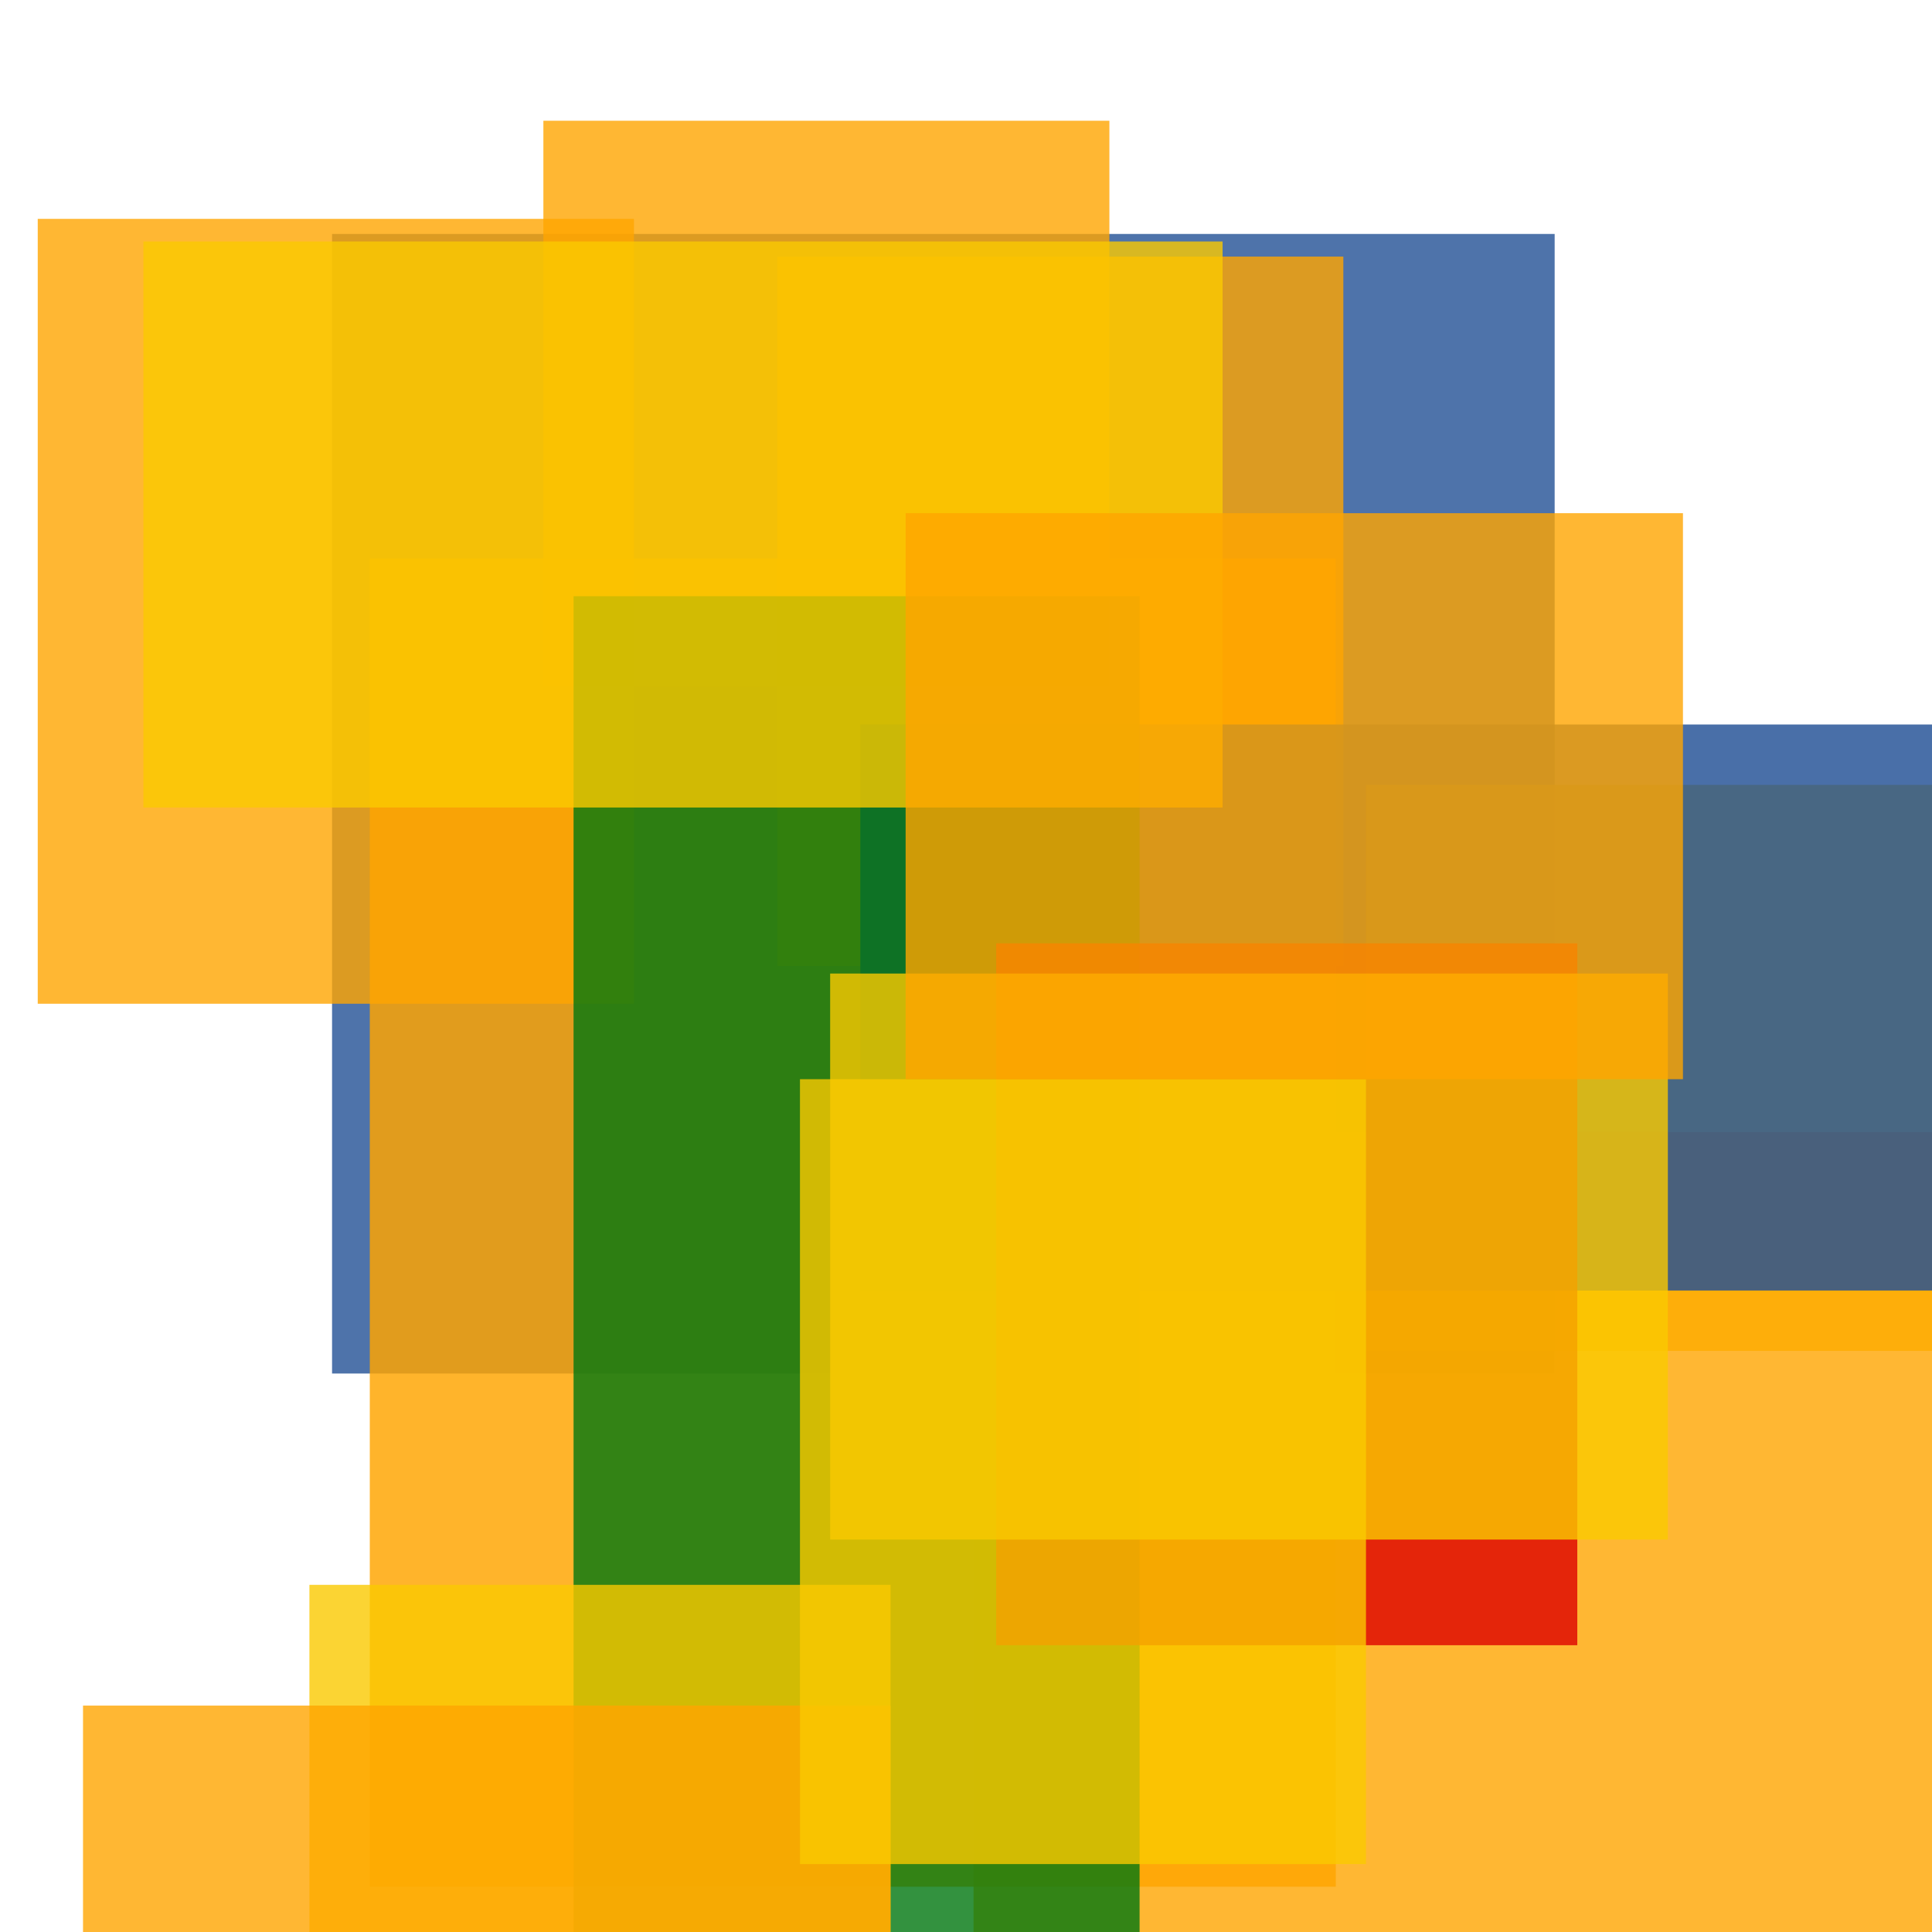 <svg width='256' height='256'><rect x='0' y='0' width='256' height='256' fill='white'/><rect x='44' y='31' width='162' height='151' opacity='0.80' fill='#225095'/><rect x='103' y='34' width='75' height='94' opacity='0.80' fill='#ffa500'/><rect x='49' y='74' width='128' height='176' opacity='0.83' fill='#ffa500'/><rect x='181' y='104' width='138' height='75' opacity='0.80' fill='#fac901'/><rect x='5' y='29' width='79' height='104' opacity='0.80' fill='#ffa500'/><rect x='129' y='150' width='178' height='149' opacity='0.80' fill='#ffa500'/><rect x='72' y='16' width='75' height='75' opacity='0.80' fill='#ffa500'/><rect x='114' y='96' width='196' height='75' opacity='0.82' fill='#225095'/><rect x='76' y='79' width='75' height='178' opacity='0.80' fill='#00770F'/><rect x='19' y='32' width='143' height='75' opacity='0.80' fill='#fac901'/><rect x='132' y='125' width='77' height='93' opacity='0.80' fill='#dd0100'/><rect x='41' y='210' width='77' height='123' opacity='0.80' fill='#fac901'/><rect x='11' y='226' width='107' height='75' opacity='0.80' fill='#ffa500'/><rect x='106' y='143' width='75' height='104' opacity='0.80' fill='#fac901'/><rect x='110' y='129' width='111' height='75' opacity='0.80' fill='#fac901'/><rect x='120' y='68' width='103' height='75' opacity='0.80' fill='#ffa500'/></svg>